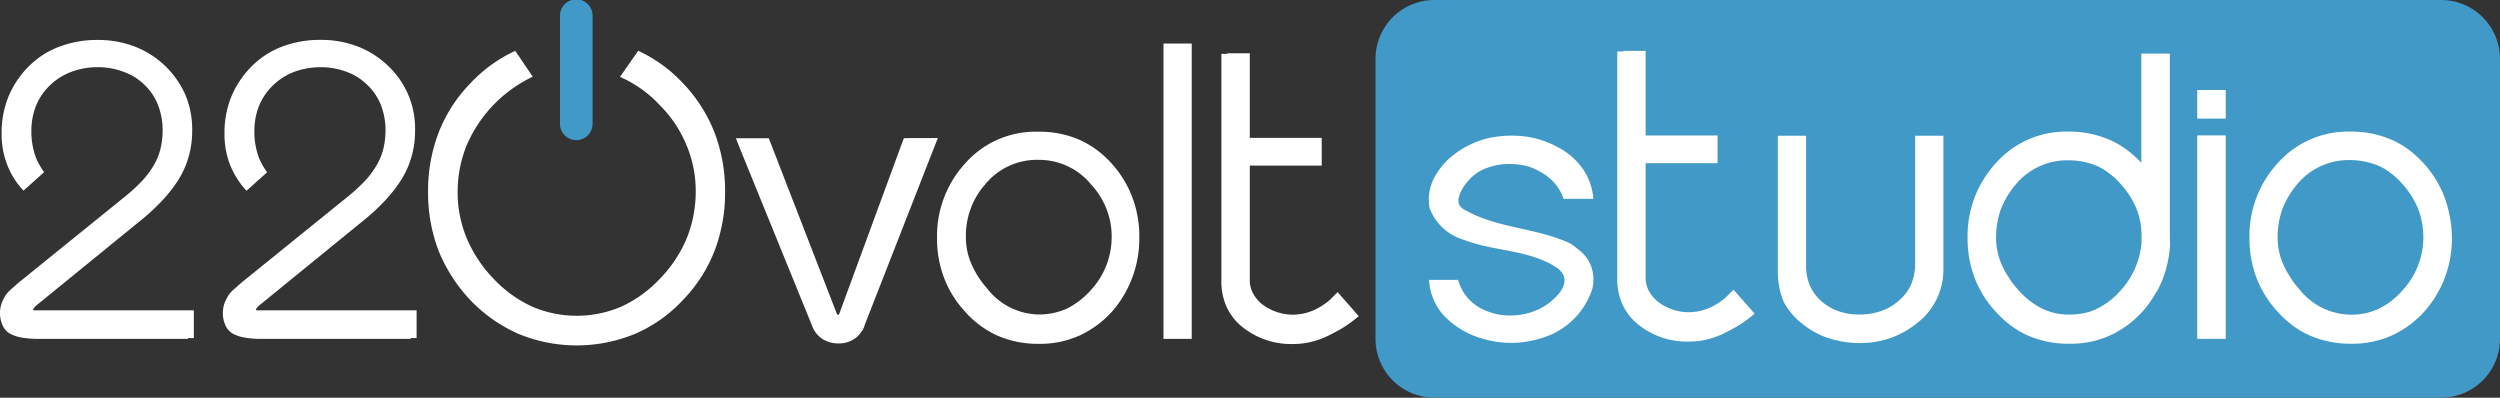 <svg id="_220volt_studio" data-name="220volt studio" xmlns="http://www.w3.org/2000/svg" width="100.334" height="15.962" viewBox="0 0 100.334 15.962">
  <rect x="0" y="0" width="100.334" height="15.962" fill="#333333" stroke="none"/>
  <path id="Контур_58" data-name="Контур 58" d="M16.483,15.514h-5.97a3.8,3.8,0,0,1-.643-.044,1.568,1.568,0,0,1-.479-.142.7.7,0,0,1-.338-.349,1.14,1.14,0,0,1-.109-.5,1.238,1.238,0,0,1,.065-.393,1.882,1.882,0,0,1,.185-.36l.011-.011a1.639,1.639,0,0,1,.24-.24c.1-.087.218-.2.381-.327l4.129-3.34a6.78,6.78,0,0,0,.7-.644,3.375,3.375,0,0,0,.468-.633,2.352,2.352,0,0,0,.262-.644,3.134,3.134,0,0,0,.087-.731,2.774,2.774,0,0,0-.185-1.026,2.251,2.251,0,0,0-.545-.808,2.276,2.276,0,0,0-.828-.524,2.88,2.88,0,0,0-1.046-.186A3,3,0,0,0,11.8,4.8a2.519,2.519,0,0,0-.85.546,2.426,2.426,0,0,0-.556.819,2.76,2.76,0,0,0-.185,1.015,2.974,2.974,0,0,0,.185,1.07,2.732,2.732,0,0,0,.327.578l-.828.742a3.418,3.418,0,0,1-.654-1.026A3.342,3.342,0,0,1,9.01,7.284,3.832,3.832,0,0,1,9.282,5.8,3.76,3.76,0,0,1,10.1,4.577a3.416,3.416,0,0,1,1.242-.8,4.261,4.261,0,0,1,1.525-.262,4.065,4.065,0,0,1,1.482.262,3.624,3.624,0,0,1,1.22.775,3.437,3.437,0,0,1,1.089,2.6A3.685,3.685,0,0,1,16.516,8.2a3.522,3.522,0,0,1-.425.95,5.673,5.673,0,0,1-.654.83,8.563,8.563,0,0,1-.959.873l-4.1,3.34c-.076.076-.109.131-.109.153s.033.022.1.022h6.351v1.113h-.24Zm-8.934,0H1.569a3.8,3.8,0,0,1-.643-.044,1.567,1.567,0,0,1-.479-.142.7.7,0,0,1-.338-.349,1.14,1.14,0,0,1-.109-.5,1.238,1.238,0,0,1,.065-.393,1.885,1.885,0,0,1,.185-.36l.011-.011a1.638,1.638,0,0,1,.24-.24c.1-.087.218-.2.381-.327l4.129-3.34a6.77,6.77,0,0,0,.7-.644,3.38,3.38,0,0,0,.468-.633,2.356,2.356,0,0,0,.261-.644,3.129,3.129,0,0,0,.087-.731,2.776,2.776,0,0,0-.185-1.026A2.254,2.254,0,0,0,5.8,5.319,2.276,2.276,0,0,0,4.968,4.8,2.88,2.88,0,0,0,3.922,4.61,3,3,0,0,0,2.854,4.8,2.519,2.519,0,0,0,2,5.341a2.426,2.426,0,0,0-.556.819,2.759,2.759,0,0,0-.185,1.015,2.973,2.973,0,0,0,.185,1.07,2.732,2.732,0,0,0,.327.578l-.828.742A3.168,3.168,0,0,1,.294,8.539,3.342,3.342,0,0,1,.065,7.284,3.832,3.832,0,0,1,.338,5.8a3.649,3.649,0,0,1,.817-1.222A3.416,3.416,0,0,1,2.4,3.78a4.261,4.261,0,0,1,1.525-.262A4.064,4.064,0,0,1,5.4,3.78,3.662,3.662,0,0,1,7.441,5.723a3.56,3.56,0,0,1,.272,1.43A3.69,3.69,0,0,1,7.572,8.2a3.526,3.526,0,0,1-.425.95,5.678,5.678,0,0,1-.654.83,8.573,8.573,0,0,1-.959.873l-4.1,3.34c-.076.076-.109.131-.109.153s.033.022.1.022H7.779v1.113h-.24A.054.054,0,0,1,7.55,15.514ZM21.386,5l-.044.011a5.4,5.4,0,0,0-2.615,2.74,4.98,4.98,0,0,0-.36,1.856,4.772,4.772,0,0,0,.36,1.856A5.251,5.251,0,0,0,19.8,13.091a4.958,4.958,0,0,0,1.547,1.124,4.539,4.539,0,0,0,3.6,0,4.96,4.96,0,0,0,1.547-1.124,5.2,5.2,0,0,0,1.068-1.615,5.022,5.022,0,0,0,.36-1.856,4.733,4.733,0,0,0-.36-1.856,4.9,4.9,0,0,0-1.068-1.615A4.835,4.835,0,0,0,24.883,5l.73-1.048A5.772,5.772,0,0,1,27.4,5.243a6.063,6.063,0,0,1,1.275,1.987A6.544,6.544,0,0,1,29.1,9.609a6.544,6.544,0,0,1-.425,2.379,5.924,5.924,0,0,1-1.286,1.987,5.671,5.671,0,0,1-1.917,1.343,6.13,6.13,0,0,1-4.652,0,6.039,6.039,0,0,1-1.928-1.343,6.4,6.4,0,0,1-1.286-1.987,6.5,6.5,0,0,1-.425-2.379,6.5,6.5,0,0,1,.425-2.379,5.926,5.926,0,0,1,1.286-1.987,5.774,5.774,0,0,1,1.787-1.288Zm15.1,2.456H37.64l-.131.327-2.8,7.16a.8.8,0,0,1-.163.317.915.915,0,0,1-.251.251,1.107,1.107,0,0,1-.305.142,1.221,1.221,0,0,1-.349.044A1.194,1.194,0,0,1,33,15.514a1.142,1.142,0,0,1-.262-.251,1.24,1.24,0,0,1-.163-.317L29.666,7.8l-.131-.338h1.318l.065.164,2.636,6.8a.245.245,0,0,0,.076.131.038.038,0,0,0,.022-.011.356.356,0,0,0,.065-.131l2.495-6.789.065-.164Zm5.186.873a2.682,2.682,0,0,0-2.146,1,3.027,3.027,0,0,0-.577.982,3.143,3.143,0,0,0-.185,1.113,2.683,2.683,0,0,0,.207,1.048,3.685,3.685,0,0,0,.643,1.015,2.666,2.666,0,0,0,2.07,1.048,2.752,2.752,0,0,0,1.122-.229,3.216,3.216,0,0,0,.948-.72,3.146,3.146,0,0,0,.861-2.15,3,3,0,0,0-.207-1.135,3.106,3.106,0,0,0-.632-1,2.692,2.692,0,0,0-2.1-.971Zm4.053,3.111a4.429,4.429,0,0,0-.272-1.583,4.242,4.242,0,0,0-.806-1.343,3.867,3.867,0,0,0-1.329-.993A4.078,4.078,0,0,0,41.66,7.2a3.766,3.766,0,0,0-2.92,1.266,4.316,4.316,0,0,0-1.133,2.991,4.432,4.432,0,0,0,.272,1.583,4.16,4.16,0,0,0,.828,1.353,3.865,3.865,0,0,0,1.329.993,4.077,4.077,0,0,0,1.656.327,3.835,3.835,0,0,0,1.667-.349,4.006,4.006,0,0,0,1.34-1.026A4.448,4.448,0,0,0,45.724,11.442Zm.97,3.831V3.66h1.133V15.514H46.694ZM49.265,4.053h.893V7.448h2.887V8.561H50.158v4.552a1.162,1.162,0,0,0,.12.557,1.476,1.476,0,0,0,.381.458,2.057,2.057,0,0,0,1.231.415,2.131,2.131,0,0,0,.85-.186,2.428,2.428,0,0,0,.4-.229,1.916,1.916,0,0,0,.359-.306l.185-.186.174.2.5.568.174.2-.207.164a4.683,4.683,0,0,1-.566.382c-.2.109-.4.218-.6.306a3.5,3.5,0,0,1-.632.2,3.215,3.215,0,0,1-.643.065,3.122,3.122,0,0,1-2.015-.677,2.212,2.212,0,0,1-.643-.819,2.462,2.462,0,0,1-.207-1.048V4.075h.24Z" transform="translate(0 -1.914)" fill="#fff" fill-rule="evenodd"/>
  <path id="Контур_59" data-name="Контур 59" d="M49.281.655a.654.654,0,1,1,1.307,0v4.29a.654.654,0,1,1-1.307,0Z" transform="translate(-26.806)" fill="#4199c7" fill-rule="evenodd"/>
  <path id="Контур_60" data-name="Контур 60" d="M163.829,0H123.391a2.364,2.364,0,0,0-2.346,2.38v11.2a2.364,2.364,0,0,0,2.346,2.38h40.438a2.363,2.363,0,0,0,2.346-2.38V2.38A2.363,2.363,0,0,0,163.829,0Z" transform="translate(-65.841)" fill="#4199c7"/>
  <path id="Контур_61" data-name="Контур 61" d="M156.449,17.4V11.943h1.133v5.2a2.028,2.028,0,0,0,.163.84,1.878,1.878,0,0,0,.5.644,2.143,2.143,0,0,0,.675.371,2.491,2.491,0,0,0,.828.12,2.4,2.4,0,0,0,.85-.142,2.023,2.023,0,0,0,.719-.426,1.77,1.77,0,0,0,.479-.633,2.149,2.149,0,0,0,.164-.819V11.943h1.133v5.327a2.7,2.7,0,0,1-1.057,2.194,3.687,3.687,0,0,1-1.068.6,3.78,3.78,0,0,1-1.231.2,4.077,4.077,0,0,1-1.22-.186,3.226,3.226,0,0,1-1.046-.557,2.679,2.679,0,0,1-.8-.939A3.2,3.2,0,0,1,156.449,17.4Z" transform="translate(-85.098 -6.496)" fill="#fff" fill-rule="evenodd"/>
  <path id="Контур_62" data-name="Контур 62" d="M142.571,4.475h.893V7.87h2.887V8.983h-2.887v4.552a1.157,1.157,0,0,0,.12.557,1.476,1.476,0,0,0,.381.458,2.056,2.056,0,0,0,1.231.415,2.13,2.13,0,0,0,.85-.186,2.408,2.408,0,0,0,.4-.229,1.921,1.921,0,0,0,.36-.306l.185-.186.174.2.5.568.174.2-.207.164a4.682,4.682,0,0,1-.566.382c-.2.109-.4.218-.6.306a3.511,3.511,0,0,1-.632.2,3.208,3.208,0,0,1-.643.065,3.122,3.122,0,0,1-2.015-.677,2.218,2.218,0,0,1-.643-.819,2.469,2.469,0,0,1-.207-1.048V4.5h.239Z" transform="translate(-77.419 -2.434)" fill="#fff" fill-rule="evenodd"/>
  <path id="Контур_63" data-name="Контур 63" d="M205.787,14.247a4.235,4.235,0,0,0-.806-1.343,4.407,4.407,0,0,0-.621-.579,3.55,3.55,0,0,0-.708-.415A4.077,4.077,0,0,0,202,11.583a3.767,3.767,0,0,0-2.92,1.266,4.317,4.317,0,0,0-1.133,2.991,4.434,4.434,0,0,0,.272,1.583,4.16,4.16,0,0,0,.828,1.353,4.388,4.388,0,0,0,.621.578,3.54,3.54,0,0,0,.708.415,4.078,4.078,0,0,0,1.656.327,3.836,3.836,0,0,0,1.667-.349,4.011,4.011,0,0,0,1.34-1.026,4.391,4.391,0,0,0,.773-1.343,4.5,4.5,0,0,0,.261-1.55A4.977,4.977,0,0,0,205.787,14.247Zm-1.721,3.733a2.96,2.96,0,0,1-.948.72,2.553,2.553,0,0,1-1.122.229,2.665,2.665,0,0,1-2.07-1.048,3.141,3.141,0,0,1-.37-.5,3.3,3.3,0,0,1-.272-.513,2.687,2.687,0,0,1-.207-1.048,3.418,3.418,0,0,1,.185-1.113,3.481,3.481,0,0,1,.577-.982,2.682,2.682,0,0,1,2.146-1,3.054,3.054,0,0,1,1.144.229,2.195,2.195,0,0,1,.5.306,2.789,2.789,0,0,1,.458.426,3.445,3.445,0,0,1,.632,1,3.228,3.228,0,0,1,.207,1.135A3.152,3.152,0,0,1,204.066,17.98Z" transform="translate(-107.668 -6.301)" fill="#fff" fill-rule="evenodd"/>
  <path id="Контур_64" data-name="Контур 64" d="M193.356,19.908v-7.99H194.5v8.164h-1.144Z" transform="translate(-105.173 -6.483)" fill="#fff" fill-rule="evenodd"/>
  <path id="Контур_65" data-name="Контур 65" d="M131.9,16.652c-.043-.044-.163-.142-.327-.273a1.513,1.513,0,0,0-.4-.218c-1.274-.524-2.756-.546-3.955-1.222a.58.58,0,0,1-.261-.207c-.163-.317.174-.819.425-1.07a1.832,1.832,0,0,1,.784-.469,2.43,2.43,0,0,1,.784-.12,2.926,2.926,0,0,1,.534.044,2.237,2.237,0,0,1,.468.142,3.032,3.032,0,0,1,.447.251,2.145,2.145,0,0,1,.425.393,1.815,1.815,0,0,1,.305.568h1.2a2.507,2.507,0,0,0-.371-1.124,2.8,2.8,0,0,0-1.057-.95,3.822,3.822,0,0,0-1.275-.426,4.49,4.49,0,0,0-1.3.022,2.942,2.942,0,0,0-.523.131,3.04,3.04,0,0,0-.381.153,3.223,3.223,0,0,0-.664.4,2.652,2.652,0,0,0-.686.731,1.9,1.9,0,0,0-.316,1.441,2.1,2.1,0,0,0,1.373,1.266c1.09.426,2.32.393,3.377.917a1.487,1.487,0,0,1,.284.164.723.723,0,0,1,.348.371c.163.458-.37.939-.708,1.168a2.593,2.593,0,0,1-1.362.415,2.491,2.491,0,0,1-1.351-.338,1.821,1.821,0,0,1-.817-1.091h-1.166a2.278,2.278,0,0,0,.664,1.506,3.381,3.381,0,0,0,1.471.851,3.956,3.956,0,0,0,2.386-.022A3.029,3.029,0,0,0,132.28,18.1a1.554,1.554,0,0,0-.12-1.1A1.636,1.636,0,0,0,131.9,16.652Z" transform="translate(-68.38 -6.49)" fill="#fff"/>
  <path id="Контур_66" data-name="Контур 66" d="M181.264,12.093V4.715H180.12V9.1a.011.011,0,0,0-.011-.011,4.008,4.008,0,0,0-.556-.5,3.534,3.534,0,0,0-.708-.415l-.164-.065a4.1,4.1,0,0,0-1.482-.262,3.766,3.766,0,0,0-2.919,1.266,4.315,4.315,0,0,0-1.133,2.991,4.433,4.433,0,0,0,.272,1.583,4.162,4.162,0,0,0,.828,1.353,4.408,4.408,0,0,0,.621.579,3.55,3.55,0,0,0,.708.415,4.077,4.077,0,0,0,1.656.327,4.141,4.141,0,0,0,.643-.044,3.7,3.7,0,0,0,1.024-.306,4.006,4.006,0,0,0,1.34-1.026,4.569,4.569,0,0,0,.5-.731h.011a4.338,4.338,0,0,0,.272-.611,4.5,4.5,0,0,0,.251-1.277Zm-1.994,2.15a2.96,2.96,0,0,1-.948.72,1.916,1.916,0,0,1-.479.164,3.031,3.031,0,0,1-.632.065,2.478,2.478,0,0,1-1.155-.284,3.239,3.239,0,0,1-.915-.753,3.09,3.09,0,0,1-.37-.5,3.343,3.343,0,0,1-.273-.513,2.687,2.687,0,0,1-.207-1.048,3.418,3.418,0,0,1,.185-1.113,3.473,3.473,0,0,1,.578-.982,2.682,2.682,0,0,1,2.146-1h.033a2.891,2.891,0,0,1,1.111.229,2.215,2.215,0,0,1,.5.306,2.8,2.8,0,0,1,.457.426,3.435,3.435,0,0,1,.632,1,2.9,2.9,0,0,1,.186.819.221.221,0,0,0,.01.087v.447a.25.25,0,0,1-.01.087A3.227,3.227,0,0,1,179.27,14.244Z" transform="translate(-94.181 -2.565)" fill="#fff" fill-rule="evenodd"/>
  <path id="Контур_67" data-name="Контур 67" d="M193.356,9.046V7.922H194.5V9.068h-1.144Z" transform="translate(-105.173 -4.309)" fill="#fff" fill-rule="evenodd"/>
</svg>

